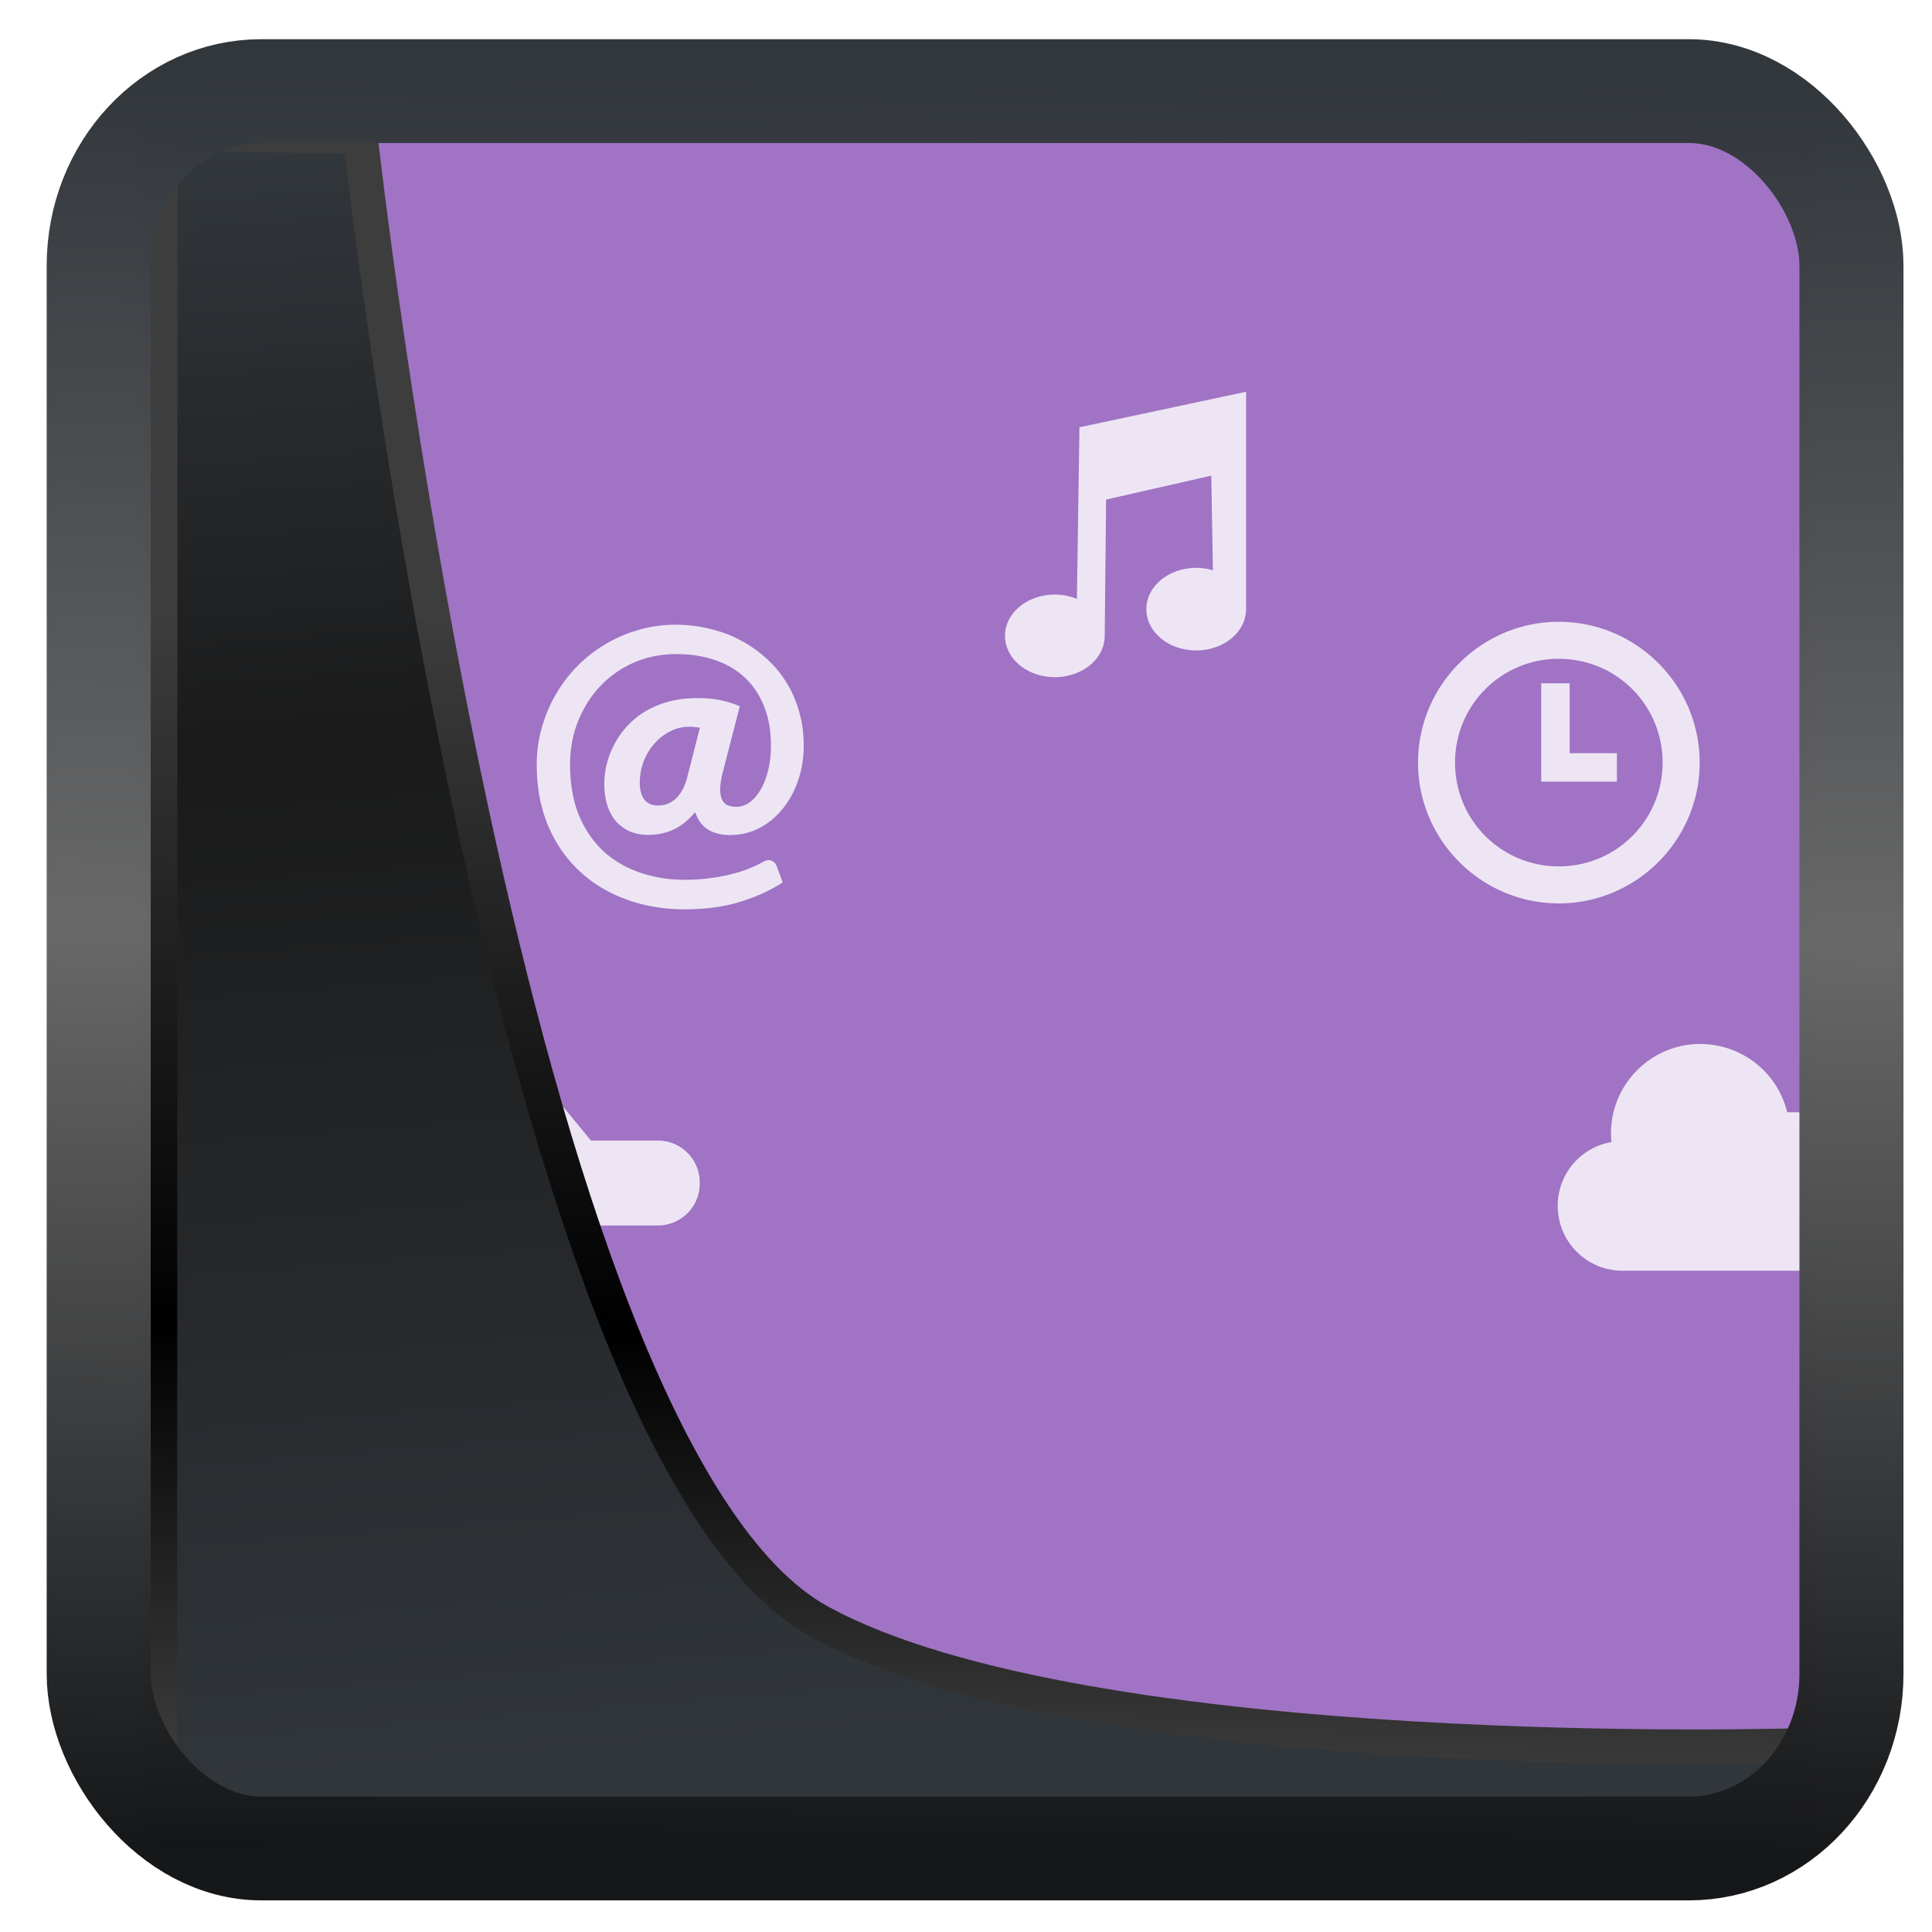 <?xml version="1.0" encoding="UTF-8" standalone="no"?>
<!-- Created with Inkscape (http://www.inkscape.org/) -->

<svg
   width="32"
   height="32"
   version="1.1"
   viewBox="0 0 32 32"
   id="svg22"
   sodipodi:docname="conky-logomark-violet.svg"
   inkscape:version="1.1.2 (0a00cf5339, 2022-02-04)"
   xmlns:inkscape="http://www.inkscape.org/namespaces/inkscape"
   xmlns:sodipodi="http://sodipodi.sourceforge.net/DTD/sodipodi-0.dtd"
   xmlns:xlink="http://www.w3.org/1999/xlink"
   xmlns="http://www.w3.org/2000/svg"
   xmlns:svg="http://www.w3.org/2000/svg">
  <sodipodi:namedview
     id="namedview24"
     pagecolor="#ffffff"
     bordercolor="#666666"
     borderopacity="1.0"
     inkscape:showpageshadow="2"
     inkscape:pageopacity="0.0"
     inkscape:pagecheckerboard="0"
     inkscape:deskcolor="#d1d1d1"
     showgrid="false"
     inkscape:zoom="10.4"
     inkscape:cx="-48.365385"
     inkscape:cy="10.721154"
     inkscape:window-width="3440"
     inkscape:window-height="1359"
     inkscape:window-x="0"
     inkscape:window-y="0"
     inkscape:window-maximized="1"
     inkscape:current-layer="svg22"
     inkscape:pageshadow="2" />
  <defs
     id="defs12">
    <linearGradient
       id="linearGradient1005-3-3"
       x1="5.253"
       x2="9.382"
       y1="15.383"
       y2="2.942"
       gradientTransform="matrix(1,0,0,1,1.632,-0.617)"
       gradientUnits="userSpaceOnUse">
      <stop
         stop-color="#fa8200"
         offset="0"
         id="stop2" />
      <stop
         stop-color="#ff9600"
         offset=".37"
         id="stop4" />
      <stop
         stop-color="#ffb400"
         offset="1"
         id="stop6" />
    </linearGradient>
    <filter
       id="filter4014"
       x="-0.062"
       y="-0.058"
       width="1.125"
       height="1.115"
       color-interpolation-filters="sRGB">
      <feGaussianBlur
         stdDeviation="1.094"
         id="feGaussianBlur9" />
    </filter>
    <linearGradient
       inkscape:collect="always"
       xlink:href="#linearGradient3487"
       id="linearGradient3403"
       gradientUnits="userSpaceOnUse"
       x1="6.949"
       y1="4.555"
       x2="11.215"
       y2="59.052" />
    <linearGradient
       id="linearGradient3487">
      <stop
         style="stop-color:#32373c;stop-opacity:1"
         offset="0"
         id="stop3481" />
      <stop
         id="stop3483"
         offset="0.368"
         style="stop-color:#1a1a1a;stop-opacity:1" />
      <stop
         style="stop-color:#31363b;stop-opacity:1"
         offset="1"
         id="stop3485" />
    </linearGradient>
    <linearGradient
       inkscape:collect="always"
       xlink:href="#linearGradient20604"
       id="linearGradient20558"
       gradientUnits="userSpaceOnUse"
       x1="25.802"
       y1="20.374"
       x2="25.111"
       y2="58.913" />
    <linearGradient
       id="linearGradient20604">
      <stop
         id="stop20598"
         offset="0"
         style="stop-color:#3d3d3d;stop-opacity:1" />
      <stop
         style="stop-color:#000000;stop-opacity:1"
         offset="0.618"
         id="stop20600" />
      <stop
         id="stop20602"
         offset="1"
         style="stop-color:#3d3d3d;stop-opacity:1" />
    </linearGradient>
    <filter
       inkscape:collect="always"
       style="color-interpolation-filters:sRGB"
       id="filter20720"
       x="-0.017"
       y="-0.016"
       width="1.034"
       height="1.033">
      <feGaussianBlur
         inkscape:collect="always"
         stdDeviation="0.147"
         id="feGaussianBlur20722" />
    </filter>
    <linearGradient
       gradientTransform="translate(0.361,-0.13)"
       xlink:href="#linearGradient4555"
       id="linearGradient4557"
       x1="43.5"
       y1="64.012"
       x2="44.142"
       y2="0.306"
       gradientUnits="userSpaceOnUse" />
    <linearGradient
       id="linearGradient4555">
      <stop
         style="stop-color:#141618;stop-opacity:1"
         offset="0"
         id="stop4551" />
      <stop
         id="stop4559"
         offset="0.518"
         style="stop-color:#686868;stop-opacity:1" />
      <stop
         style="stop-color:#31363b;stop-opacity:1"
         offset="1"
         id="stop4553" />
    </linearGradient>
    <filter
       style="color-interpolation-filters:sRGB"
       id="filter4601"
       x="-0.03"
       width="1.06"
       y="-0.03"
       height="1.06">
      <feGaussianBlur
         stdDeviation="0.015"
         id="feGaussianBlur4603" />
    </filter>
  </defs>
  <rect
     style="display:inline;fill:#a073c4;fill-opacity:1;fill-rule:evenodd;stroke:none;stroke-width:0.611;stroke-linejoin:round;stroke-miterlimit:7.8"
     id="rect1192"
     width="27.702"
     height="28.115"
     x="2.341"
     y="2.203"
     ry="0"
     inkscape:label="arriere" />
  <path
     inkscape:connector-curvature="0"
     id="rect4580-0"
     d="m 20.639,6.489 -2.76,0.588 c 0,0 -0.036,2.399 -0.042,2.843 a 0.826,0.684 0 0 0 -0.365,-0.072 0.826,0.684 0 0 0 -0.826,0.684 0.826,0.684 0 0 0 0.826,0.684 0.826,0.684 0 0 0 0.825,-0.679 l 4.74e-4,4.69e-4 v -0.006 l 0.023,-2.257 1.742,-0.396 0.027,1.567 a 0.826,0.684 0 0 0 -0.276,-0.04 0.826,0.684 0 0 0 -0.826,0.684 0.826,0.684 0 0 0 0.826,0.684 0.826,0.684 0 0 0 0.825,-0.679 h 4.81e-4 z m 5.18,3.81 c -1.284,0 -2.332,1.048 -2.332,2.332 0,1.284 1.048,2.332 2.332,2.332 1.284,0 2.333,-1.048 2.333,-2.332 0,-1.284 -1.048,-2.332 -2.333,-2.332 z m -14.619,0.048 c -0.218,0 -0.426,0.029 -0.624,0.087 -0.198,0.056 -0.383,0.136 -0.555,0.24 -0.172,0.102 -0.328,0.225 -0.468,0.369 -0.138,0.142 -0.256,0.299 -0.354,0.471 -0.098,0.172 -0.174,0.355 -0.228,0.549 -0.054,0.194 -0.081,0.394 -0.081,0.6 0,0.37 0.061,0.703 0.183,1 0.124,0.296 0.295,0.547 0.513,0.753 0.218,0.208 0.477,0.367 0.777,0.477 0.3,0.112 0.626,0.168 0.978,0.168 0.346,0 0.654,-0.042 0.924,-0.126 0.27,-0.084 0.503,-0.191 0.699,-0.321 l -0.102,-0.273 c -0.018,-0.046 -0.048,-0.075 -0.09,-0.087 -0.04,-0.014 -0.086,-0.006 -0.138,0.024 -0.066,0.038 -0.143,0.074 -0.231,0.108 -0.086,0.036 -0.183,0.067 -0.291,0.093 -0.106,0.028 -0.224,0.05 -0.354,0.066 -0.128,0.018 -0.267,0.027 -0.417,0.027 -0.268,0 -0.518,-0.041 -0.75,-0.123 -0.232,-0.08 -0.433,-0.199 -0.603,-0.357 -0.17,-0.16 -0.304,-0.359 -0.402,-0.597 -0.096,-0.238 -0.144,-0.515 -0.144,-0.831 0,-0.256 0.044,-0.495 0.132,-0.717 0.09,-0.224 0.213,-0.418 0.369,-0.582 0.156,-0.166 0.341,-0.296 0.555,-0.39 0.216,-0.094 0.45,-0.141 0.702,-0.141 0.232,0 0.444,0.032 0.636,0.096 0.192,0.064 0.357,0.16 0.495,0.288 0.138,0.126 0.245,0.284 0.321,0.474 0.078,0.188 0.117,0.406 0.117,0.654 0,0.148 -0.015,0.284 -0.045,0.408 -0.03,0.124 -0.071,0.231 -0.123,0.321 -0.052,0.09 -0.113,0.161 -0.183,0.213 -0.07,0.05 -0.144,0.075 -0.222,0.075 -0.052,0 -0.099,-0.008 -0.141,-0.024 -0.04,-0.018 -0.071,-0.048 -0.093,-0.09 -0.022,-0.044 -0.033,-0.103 -0.033,-0.177 0,-0.076 0.015,-0.173 0.045,-0.291 l 0.279,-1.083 c -0.102,-0.044 -0.207,-0.077 -0.315,-0.099 -0.106,-0.024 -0.237,-0.036 -0.393,-0.036 -0.174,-1e-6 -0.333,0.02 -0.477,0.06 -0.142,0.04 -0.27,0.094 -0.384,0.162 -0.112,0.068 -0.211,0.149 -0.297,0.243 -0.084,0.092 -0.154,0.191 -0.21,0.297 -0.056,0.104 -0.098,0.213 -0.126,0.327 -0.028,0.112 -0.042,0.223 -0.042,0.333 0,0.12 0.015,0.232 0.045,0.336 0.03,0.102 0.075,0.191 0.135,0.267 0.062,0.074 0.139,0.133 0.231,0.177 0.092,0.042 0.199,0.063 0.321,0.063 0.146,0 0.283,-0.029 0.411,-0.087 0.128,-0.058 0.249,-0.155 0.363,-0.291 0.044,0.136 0.117,0.234 0.219,0.294 0.102,0.058 0.219,0.087 0.351,0.087 0.176,0 0.339,-0.038 0.489,-0.114 0.15,-0.078 0.279,-0.184 0.387,-0.318 0.11,-0.134 0.196,-0.291 0.258,-0.471 0.062,-0.18 0.093,-0.374 0.093,-0.582 0,-0.206 -0.027,-0.398 -0.081,-0.576 -0.052,-0.18 -0.126,-0.344 -0.222,-0.492 -0.094,-0.148 -0.207,-0.279 -0.339,-0.393 -0.132,-0.116 -0.276,-0.214 -0.432,-0.294 -0.156,-0.08 -0.322,-0.14 -0.498,-0.18 -0.176,-0.042 -0.356,-0.063 -0.54,-0.063 z m 14.619,0.565 c 0.953,-1e-6 1.719,0.766 1.719,1.719 0,0.953 -0.766,1.719 -1.719,1.719 -0.953,0 -1.719,-0.766 -1.719,-1.719 0,-0.953 0.766,-1.719 1.719,-1.719 z m -0.292,0.406 v 1.629 h 1.254 v -0.472 h -0.782 v -1.157 z m -14.108,0.719 c 0.03,0 0.059,0.002 0.087,0.006 0.03,0.002 0.059,0.005 0.087,0.009 l -0.207,0.81 c -0.024,0.094 -0.054,0.172 -0.09,0.234 -0.036,0.06 -0.076,0.109 -0.12,0.147 -0.044,0.036 -0.09,0.062 -0.138,0.078 -0.048,0.014 -0.096,0.021 -0.144,0.021 -0.096,0 -0.17,-0.033 -0.222,-0.099 -0.05,-0.066 -0.075,-0.159 -0.075,-0.279 0,-0.122 0.021,-0.239 0.063,-0.351 0.044,-0.112 0.103,-0.21 0.177,-0.294 0.074,-0.086 0.161,-0.154 0.261,-0.204 0.1,-0.052 0.207,-0.078 0.321,-0.078 z m -3.514,4.731 c -0.242,2.01e-4 -0.518,0.258 -0.375,0.568 l 0.831,1.555 H 7.185 c -0.089,-0.003 -0.209,-0.197 -0.209,-0.264 0,-0.135 -0.109,-0.243 -0.243,-0.243 H 6.472 c -0.135,0 -0.243,0.109 -0.243,0.243 v 1.934 c 0,0.135 0.108,0.243 0.243,0.243 h 0.26 c 0.135,0 0.243,-0.109 0.243,-0.243 6.582e-4,-0.086 0.152,-0.264 0.209,-0.264 h 1.176 l -0.831,1.555 c -0.19,0.414 0.364,0.734 0.588,0.475 L 9.788,20.298 H 10.894 c 0.385,0 0.696,-0.31 0.696,-0.696 v -0.015 c 0,-0.385 -0.31,-0.696 -0.696,-0.696 H 9.788 L 8.118,16.862 c -0.056,-0.065 -0.133,-0.093 -0.213,-0.093 z m 20.26,0.523 c -0.818,-1.55e-4 -1.482,0.663 -1.482,1.482 6.58e-4,0.048 0.004,0.095 0.009,0.143 -0.507,0.087 -0.891,0.524 -0.891,1.056 0,0.595 0.479,1.075 1.075,1.075 h 2.884 c 0.727,0 1.312,-0.585 1.312,-1.312 0,-0.727 -0.585,-1.312 -1.312,-1.312 H 29.602 C 29.441,17.76 28.847,17.293 28.164,17.292 Z"
     style="fill:#ffffff;fill-opacity:0.814;stroke:none;stroke-width:1.784;stroke-linecap:round;stroke-linejoin:round;stroke-miterlimit:4;stroke-dasharray:none;stroke-dashoffset:0;stroke-opacity:1;paint-order:fill markers stroke" />
  <path
     style="display:inline;mix-blend-mode:normal;fill:url(#linearGradient3403);fill-opacity:1;stroke:url(#linearGradient20558);stroke-width:1.162;stroke-linecap:butt;stroke-linejoin:round;stroke-miterlimit:4;stroke-dasharray:none;stroke-opacity:1;filter:url(#filter20720)"
     d="M 4.704,3.981 4.691,60.802 H 58.595 l 1.022,-2.866 c 0,0 -23.875,0.766 -32.844,-4.14 C 16.258,48.042 11.401,4.098 11.401,4.098 Z"
     id="path1686"
     sodipodi:nodetypes="ccccscc"
     transform="matrix(0.495,0,0,0.495,0.324,0.233)"
     inkscape:label="folder" />
  <rect
     style="display:inline;fill:none;fill-opacity:1;stroke:url(#linearGradient4557);stroke-width:3.714;stroke-linejoin:round;stroke-miterlimit:7.8;stroke-dasharray:none;stroke-opacity:0.995;filter:url(#filter4601)"
     id="rect4539"
     width="62.567"
     height="62.867"
     x="1.032"
     y="0.596"
     ry="6.245"
     rx="5.803"
     transform="matrix(0.464,0,0,0.463,1.156,1.233)"
     inkscape:label="contour" />
</svg>

